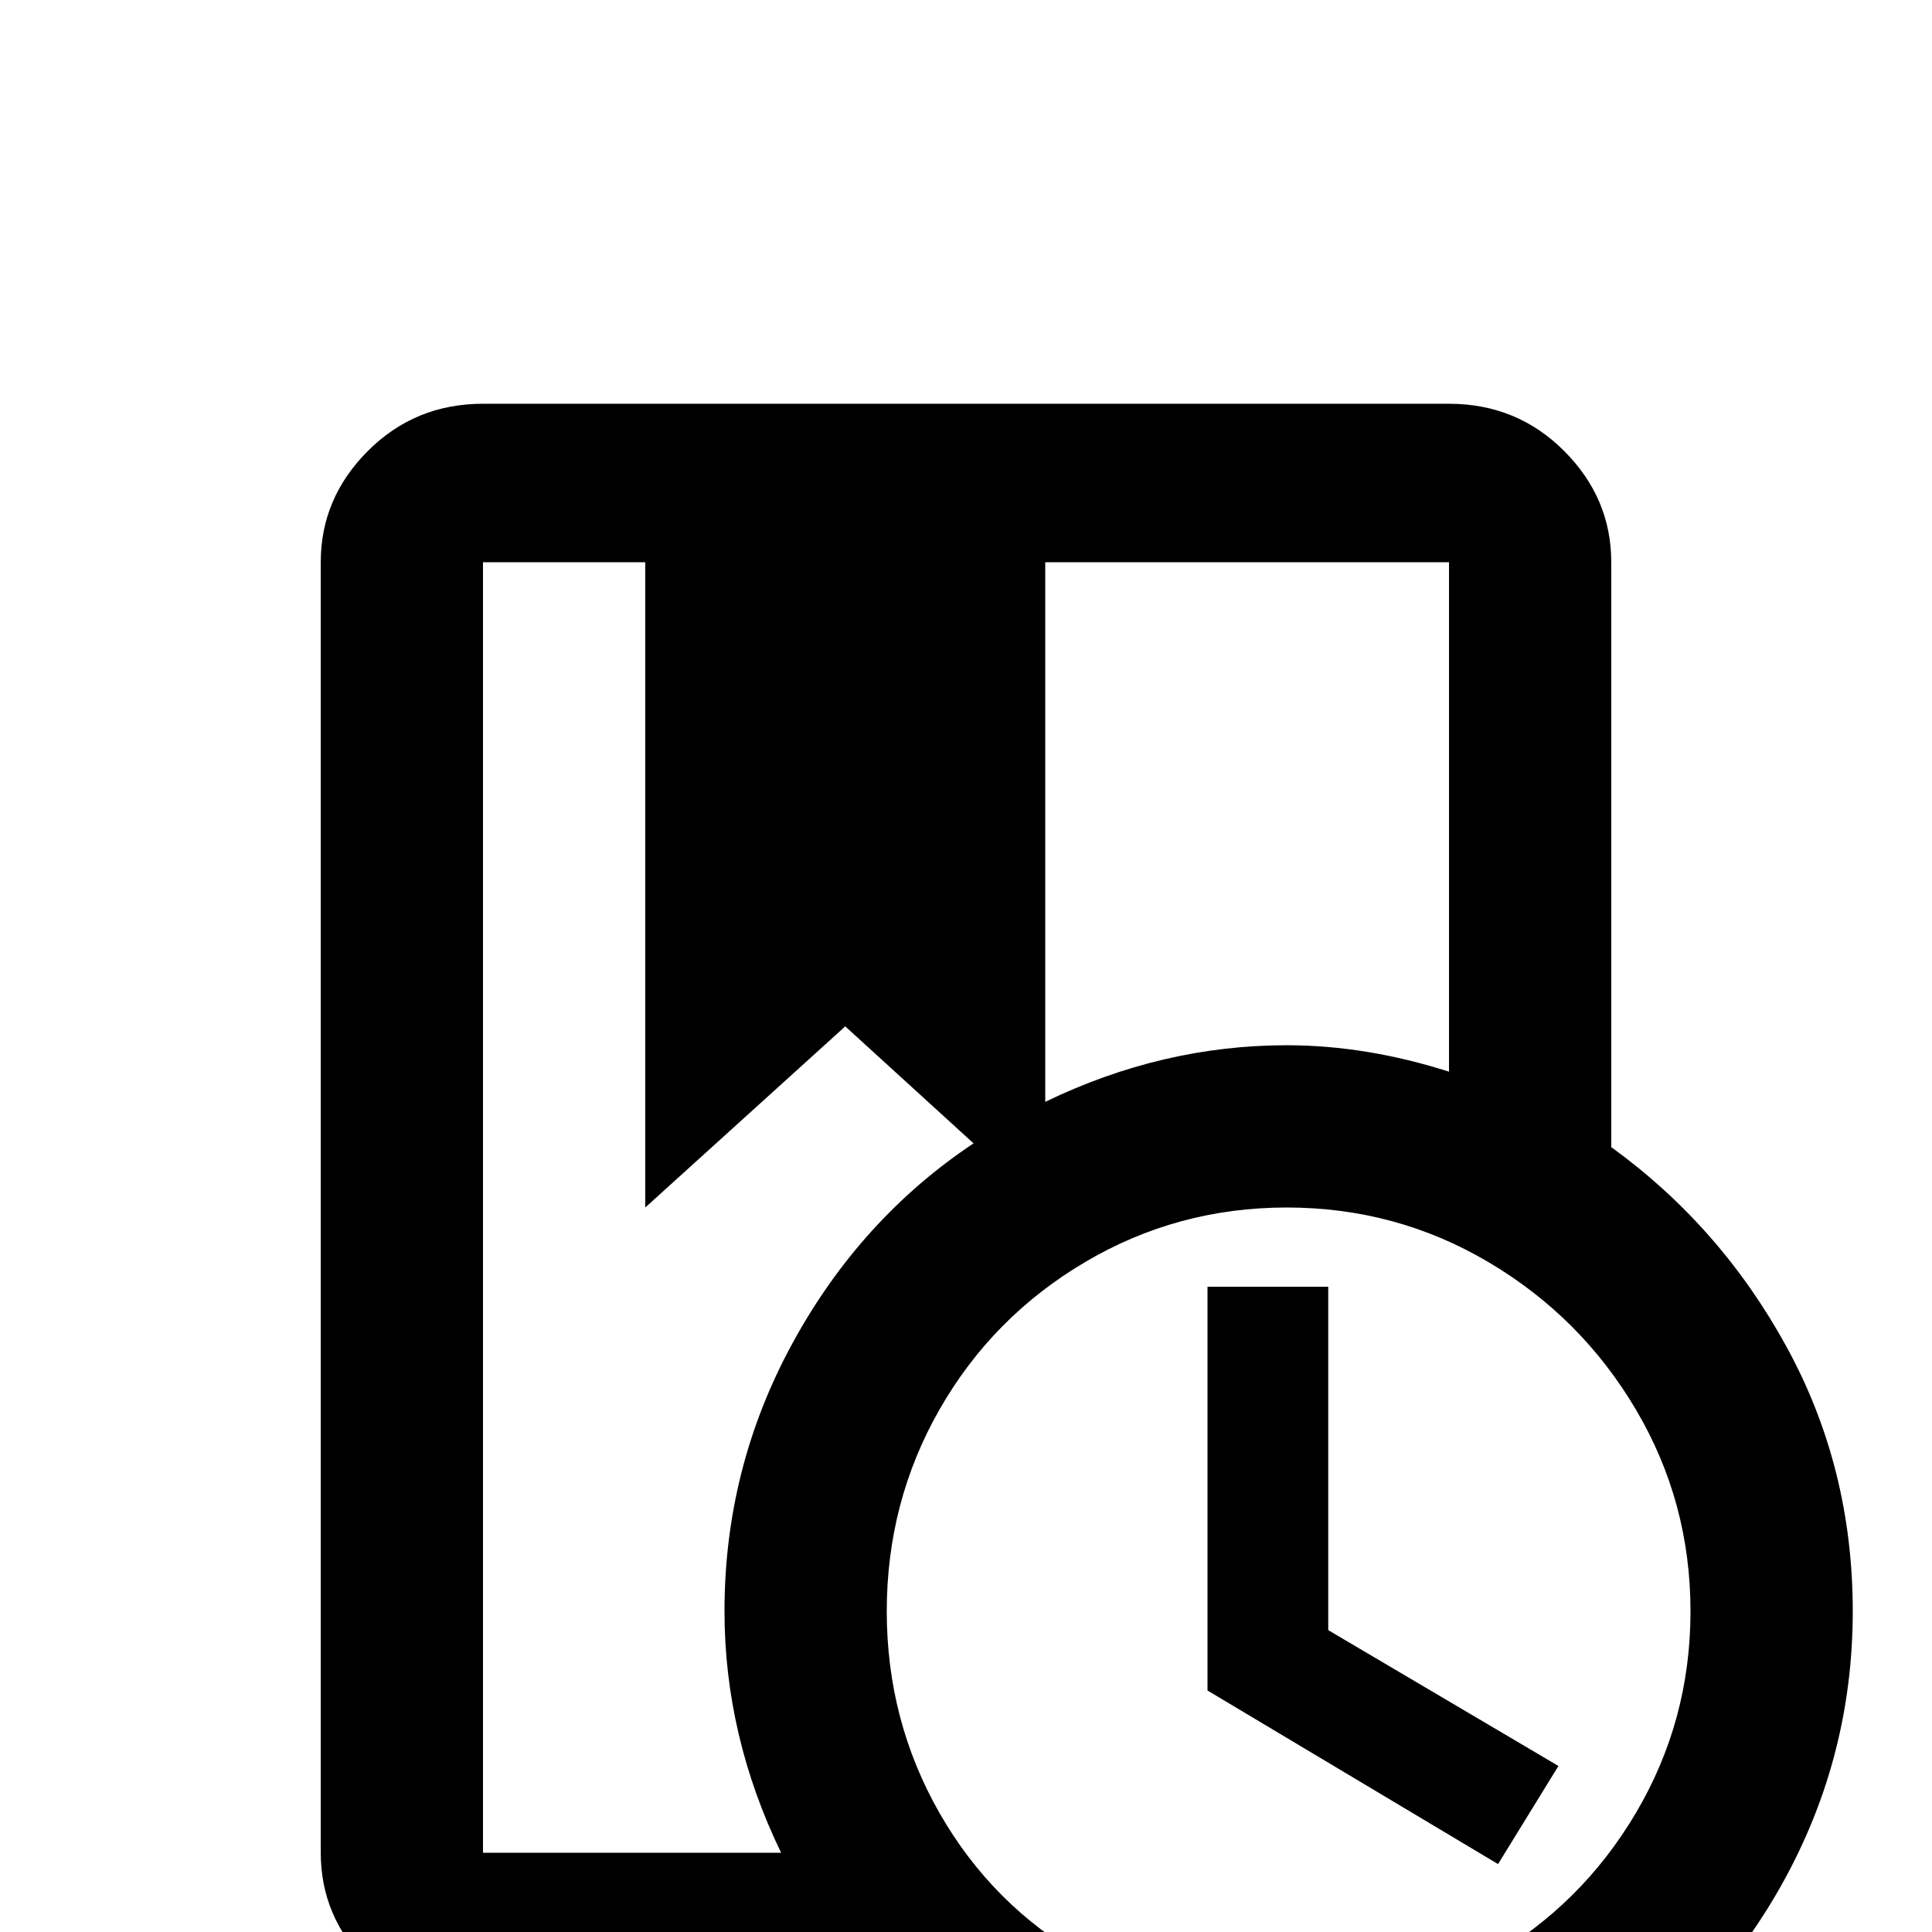 <svg xmlns="http://www.w3.org/2000/svg" viewBox="0 -512 512 512">
	<path fill="#000000" d="M427 -208V-363Q427 -380 414.5 -392.5Q402 -405 384 -405H128Q110 -405 97.5 -392.5Q85 -380 85 -363V-21Q85 -4 97.5 8.5Q110 21 128 21H237Q258 42 284.5 53Q311 64 341 64Q382 64 416.5 44Q451 24 471 -10.5Q491 -45 491 -85Q491 -123 473.5 -155Q456 -187 427 -208ZM384 -363V-228Q362 -235 341 -235Q308 -235 277 -220V-363ZM128 -363H171V-192L224 -240L258 -209Q228 -189 210 -156Q192 -123 192 -85Q192 -52 207 -21H128ZM341 21Q312 21 287.5 7Q263 -7 249 -31.5Q235 -56 235 -85Q235 -114 249 -138.5Q263 -163 287.5 -177.5Q312 -192 341 -192Q370 -192 394.5 -177.5Q419 -163 433.5 -138.5Q448 -114 448 -85Q448 -56 433.5 -31.5Q419 -7 394.5 7Q370 21 341 21ZM352 -80L413 -44L397 -18L320 -64V-171H352Z"/>
</svg>
